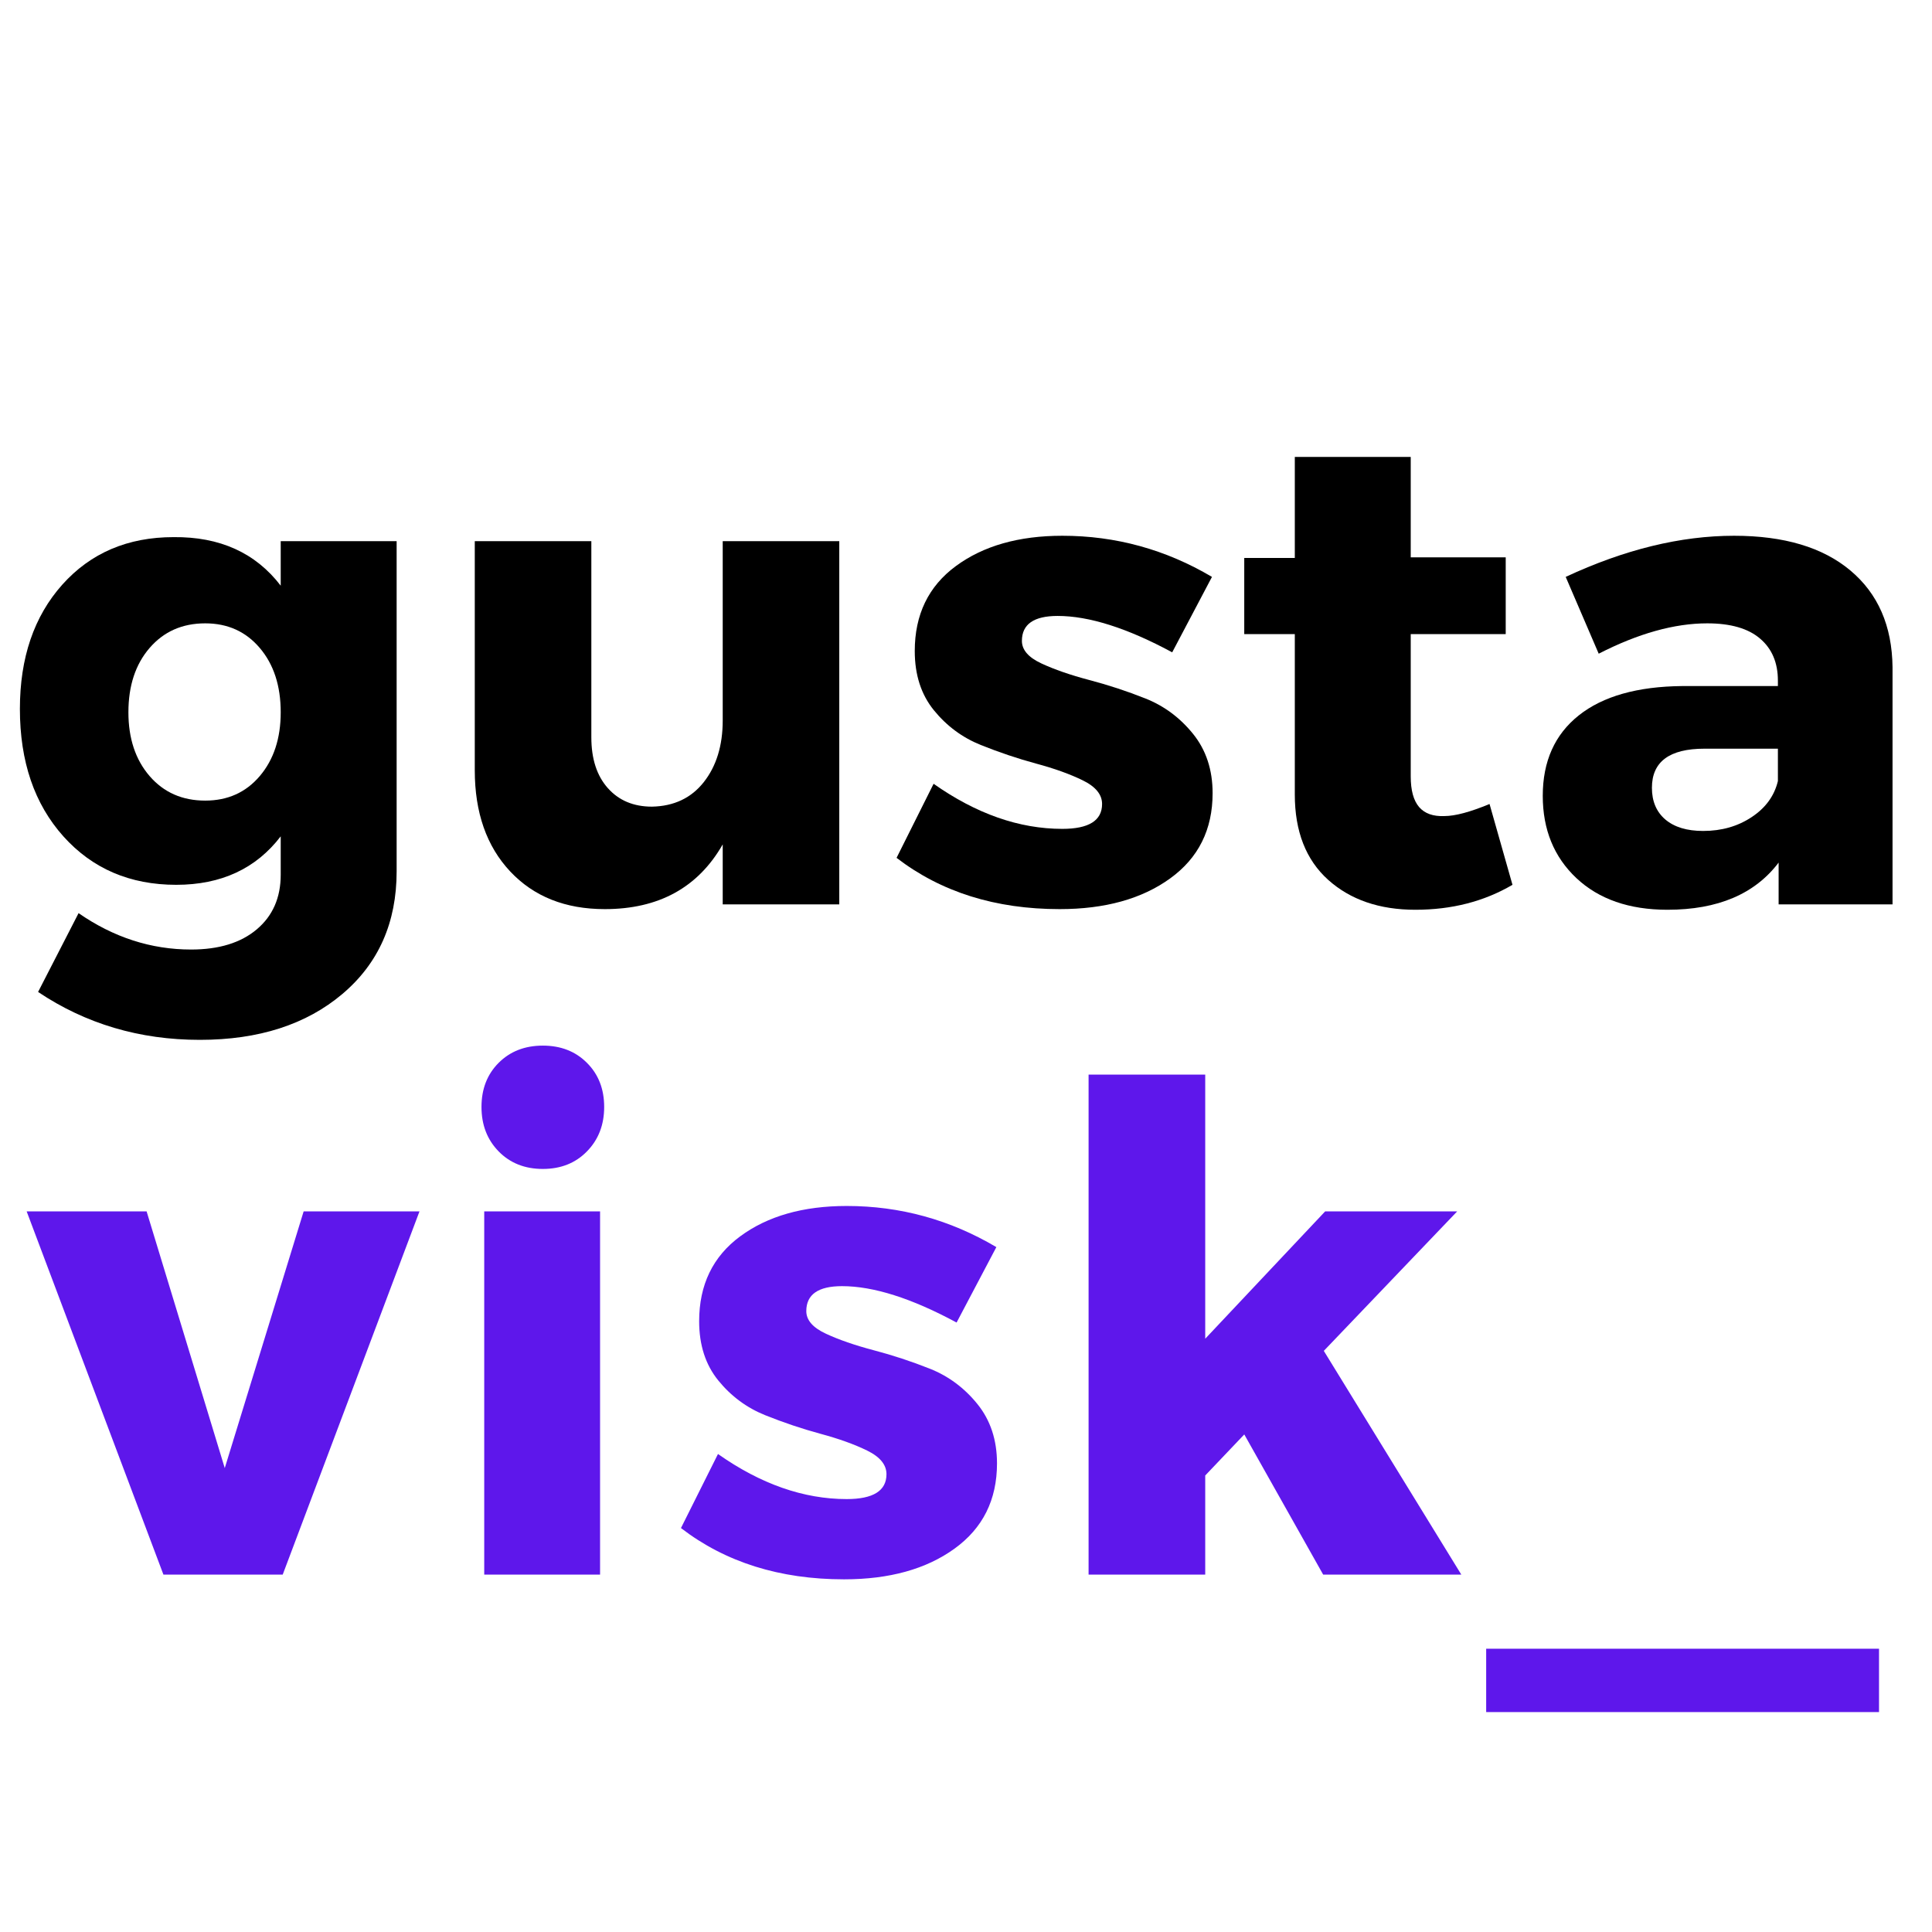 <svg width="500" height="500" viewBox="0 0 500 500" fill="none" xmlns="http://www.w3.org/2000/svg">
<path d="M102.649 140.05V225.509C102.649 238.759 97.966 249.332 88.607 257.238C79.242 265.155 66.945 269.113 51.711 269.113C36.138 269.113 22.19 264.978 9.857 256.717L20.336 236.321C29.388 242.597 39.096 245.738 49.461 245.738C56.669 245.738 62.336 243.993 66.461 240.509C70.586 237.019 72.649 232.316 72.649 226.384V216.446C66.242 224.811 57.232 228.988 45.607 228.988C33.633 228.988 23.899 224.811 16.399 216.446C8.899 208.071 5.149 197.082 5.149 183.467C5.149 170.217 8.805 159.498 16.128 151.3C23.461 143.108 33.055 139.009 44.919 139.009C56.888 138.884 66.133 143.071 72.649 151.571V140.05H102.649ZM53.107 207.196C58.925 207.196 63.633 205.082 67.232 200.842C70.841 196.592 72.649 191.092 72.649 184.342C72.649 177.483 70.841 171.936 67.232 167.696C63.633 163.446 58.925 161.321 53.107 161.321C47.175 161.321 42.378 163.446 38.711 167.696C35.055 171.936 33.232 177.483 33.232 184.342C33.232 191.092 35.055 196.592 38.711 200.842C42.378 205.082 47.175 207.196 53.107 207.196Z" fill="black"/>
<path d="M217.205 140.051V234.051H187.038V218.53C180.648 229.696 170.476 235.28 156.518 235.28C146.294 235.28 138.127 232.024 132.018 225.509C125.919 218.998 122.872 210.274 122.872 199.342V140.051H153.038V190.801C153.038 196.384 154.46 200.774 157.309 203.967C160.153 207.165 163.96 208.759 168.726 208.759C174.419 208.649 178.893 206.53 182.143 202.405C185.403 198.269 187.038 192.946 187.038 186.446V140.051H217.205Z" fill="black"/>
<path d="M274.927 138.655C288.76 138.655 301.666 142.207 313.656 149.3L303.364 168.821C291.739 162.545 281.854 159.405 273.718 159.405C267.552 159.405 264.468 161.561 264.468 165.863C264.468 168.186 266.145 170.129 269.51 171.696C272.885 173.269 277.015 174.696 281.906 175.988C286.791 177.269 291.645 178.863 296.468 180.78C301.286 182.696 305.385 185.748 308.76 189.925C312.135 194.108 313.823 199.228 313.823 205.28C313.823 214.696 310.156 222.05 302.823 227.342C295.5 232.634 285.974 235.28 274.239 235.28C257.614 235.28 243.541 230.858 232.031 222.009L241.614 202.842C252.666 210.623 263.77 214.509 274.927 214.509C281.786 214.509 285.218 212.363 285.218 208.071C285.218 205.629 283.557 203.592 280.239 201.967C276.932 200.342 272.895 198.894 268.135 197.613C263.369 196.321 258.599 194.717 253.823 192.8C249.057 190.884 245.015 187.894 241.698 183.821C238.39 179.754 236.739 174.644 236.739 168.488C236.739 159.061 240.281 151.733 247.364 146.509C254.458 141.274 263.645 138.655 274.927 138.655Z" fill="black"/>
<path d="M385.491 208.071L391.428 228.988C384.095 233.295 375.72 235.446 366.303 235.446C357.011 235.446 349.48 232.863 343.72 227.696C337.97 222.519 335.095 215.165 335.095 205.634V164.113H322.011V144.405H335.095V118.259H365.095V144.238H389.678V164.113H365.095V200.925C365.095 204.524 365.813 207.17 367.261 208.863C368.72 210.545 370.897 211.321 373.803 211.196C376.595 211.196 380.491 210.155 385.491 208.071Z" fill="black"/>
<path d="M448.786 138.655C461.702 138.655 471.728 141.649 478.869 147.634C486.02 153.623 489.661 161.962 489.786 172.655V234.05H460.306V223.238C454.14 231.379 444.546 235.446 431.536 235.446C421.645 235.446 413.791 232.717 407.973 227.259C402.166 221.79 399.265 214.691 399.265 205.967C399.265 197.024 402.374 190.082 408.598 185.134C414.817 180.191 423.744 177.665 435.369 177.55H460.119V176.155C460.119 171.504 458.577 167.873 455.494 165.259C452.421 162.634 447.869 161.321 441.827 161.321C433.327 161.321 423.963 163.941 413.744 169.175L405.202 149.3C420.421 142.207 434.952 138.655 448.786 138.655ZM440.765 215.05C445.541 215.05 449.728 213.858 453.327 211.467C456.937 209.082 459.202 205.967 460.119 202.134V193.759H441.119C432.046 193.759 427.515 197.134 427.515 203.884C427.515 207.373 428.671 210.108 430.994 212.092C433.327 214.066 436.582 215.05 440.765 215.05Z" fill="black"/>
<path d="M73.168 407.501H42.293L6.897 313.501H37.939L58.168 379.939L78.585 313.501H108.564L73.168 407.501Z" fill="#5E17EB"/>
<path d="M129.047 275.064C132.016 272.095 135.828 270.605 140.484 270.605C145.135 270.605 148.943 272.095 151.901 275.064C154.87 278.022 156.359 281.829 156.359 286.48C156.359 291.121 154.87 294.954 151.901 297.98C148.943 301.012 145.135 302.522 140.484 302.522C135.828 302.522 132.016 301.012 129.047 297.98C126.089 294.954 124.609 291.121 124.609 286.48C124.609 281.829 126.089 278.022 129.047 275.064ZM155.297 407.501H125.318V313.501H155.297V407.501Z" fill="#5E17EB"/>
<path d="M219.127 312.105C232.96 312.105 245.867 315.658 257.856 322.751L247.565 342.272C235.94 335.996 226.054 332.855 217.919 332.855C211.752 332.855 208.669 335.012 208.669 339.314C208.669 341.637 210.346 343.579 213.71 345.147C217.085 346.72 221.216 348.147 226.106 349.439C230.992 350.72 235.846 352.314 240.669 354.23C245.486 356.147 249.585 359.199 252.96 363.376C256.335 367.559 258.023 372.678 258.023 378.73C258.023 388.147 254.356 395.501 247.023 400.793C239.7 406.085 230.174 408.73 218.44 408.73C201.815 408.73 187.742 404.309 176.231 395.46L185.815 376.293C196.867 384.074 207.971 387.96 219.127 387.96C225.986 387.96 229.419 385.814 229.419 381.522C229.419 379.079 227.757 377.043 224.44 375.418C221.132 373.793 217.096 372.345 212.335 371.064C207.57 369.772 202.799 368.168 198.023 366.251C193.257 364.335 189.216 361.345 185.898 357.272C182.591 353.204 180.94 348.095 180.94 341.939C180.94 332.512 184.481 325.184 191.565 319.96C198.658 314.725 207.846 312.105 219.127 312.105Z" fill="#5E17EB"/>
<path d="M322.017 371.23L311.912 381.855V407.501H281.725V278.105H311.912V346.46L342.954 313.501H377.121L342.6 349.605L378.183 407.501H342.433L322.017 371.23Z" fill="#5E17EB"/>
<path d="M486.288 443.085H384.621V426.689H486.288V443.085Z" fill="#5E17EB"/>
</svg>
